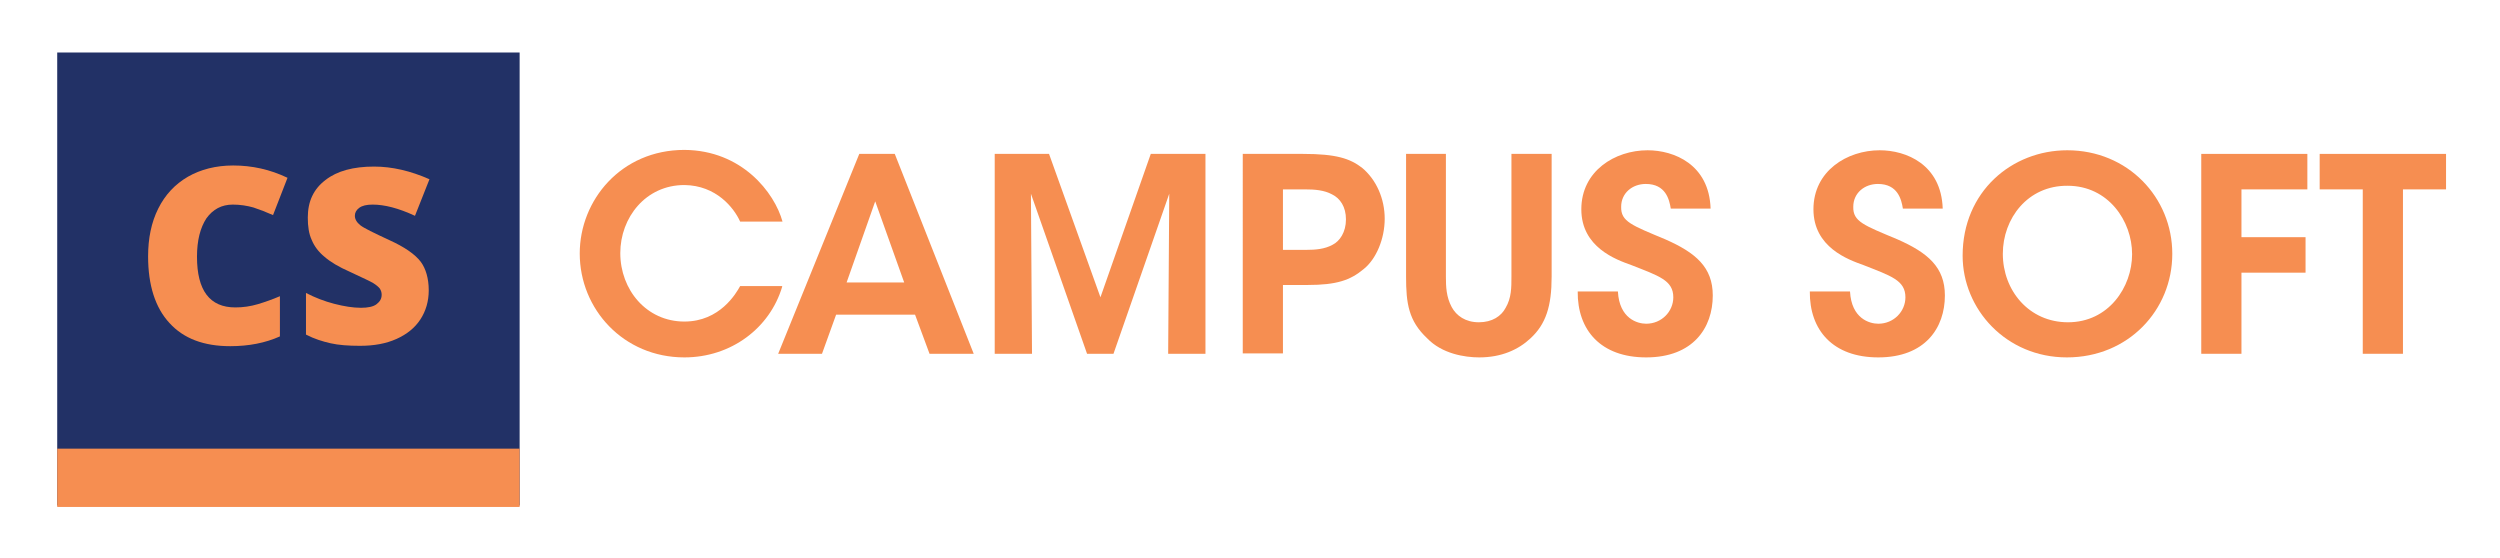 <?xml version="1.0" encoding="utf-8"?>
<!-- Generator: Adobe Illustrator 23.0.0, SVG Export Plug-In . SVG Version: 6.00 Build 0)  -->
<svg version="1.1" xmlns="http://www.w3.org/2000/svg" xmlns:xlink="http://www.w3.org/1999/xlink" x="0px" y="0px"
	 viewBox="0 0 690.4 154.2" style="enable-background:new 0 0 690.4 154.2;" xml:space="preserve">
<style type="text/css">
	.st0{fill:#223166;}
	.st1{fill:#F68E51;}
</style>
<g id="Layer_1">
	<g>
		<rect x="15.8" y="14.5" class="st0" width="127.7" height="125.1"/>
		<rect x="15.8" y="123.9" class="st1" width="127.7" height="16.1"/>
		<g>
			<path class="st1" d="M64.3,56.5c-3.1,0-5.5,1.3-7.3,3.8c-1.7,2.6-2.6,6.1-2.6,10.6c0,9.3,3.5,14,10.6,14c2.1,0,4.2-0.3,6.2-0.9
				c2-0.6,4-1.3,6.1-2.2v11.1c-4,1.8-8.6,2.7-13.7,2.7c-7.3,0-12.9-2.1-16.8-6.4c-3.9-4.2-5.9-10.4-5.9-18.4c0-5,0.9-9.4,2.8-13.2
				c1.9-3.8,4.6-6.7,8.2-8.8c3.5-2,7.7-3.1,12.5-3.1c5.2,0,10.2,1.1,15,3.4l-4,10.3c-1.8-0.8-3.6-1.5-5.4-2.1
				C68.2,56.8,66.3,56.5,64.3,56.5z"/>
			<path class="st1" d="M118.4,80.2c0,3-0.8,5.7-2.3,8c-1.5,2.3-3.7,4.1-6.6,5.4c-2.9,1.3-6.2,1.9-10.1,1.9c-3.2,0-5.9-0.2-8.1-0.7
				c-2.2-0.5-4.5-1.2-6.8-2.4V80.9c2.5,1.3,5.1,2.3,7.8,3c2.7,0.7,5.2,1.1,7.4,1.1c1.9,0,3.4-0.3,4.3-1c0.9-0.7,1.4-1.5,1.4-2.6
				c0-0.7-0.2-1.2-0.5-1.7c-0.4-0.5-1-1-1.8-1.5c-0.8-0.5-3-1.5-6.4-3.1c-3.2-1.4-5.5-2.8-7.1-4.2c-1.6-1.3-2.8-2.9-3.5-4.6
				c-0.8-1.7-1.1-3.8-1.1-6.2c0-4.5,1.6-7.9,4.9-10.4c3.2-2.5,7.7-3.7,13.4-3.7c5,0,10.1,1.2,15.3,3.5l-4,10.1
				c-4.5-2.1-8.4-3.1-11.7-3.1c-1.7,0-2.9,0.3-3.7,0.9c-0.8,0.6-1.2,1.3-1.2,2.2c0,0.9,0.5,1.8,1.5,2.6c1,0.8,3.7,2.1,8,4.1
				c4.2,1.9,7.1,3.9,8.7,6C117.6,74.2,118.4,76.9,118.4,80.2z"/>
		</g>
	</g>
	<g>
		<path class="st1" d="M216,79.2c-3.4,11.4-14.1,19.5-27,19.5c-16.8,0-28.9-13.3-28.9-28.7c0-14.7,11.4-28.6,28.9-28.6
			c15.9,0.1,24.9,11.8,27.1,19.8h-11.7c-1.7-3.8-6.6-10-15.4-10.1c-10.7,0-17.7,9-17.7,18.8c0,10.1,7.2,18.9,17.7,18.9
			c9.8,0,14.3-7.8,15.4-9.8H216z"/>
		<path class="st1" d="M227,97.7h-12.1l22.4-55.2h9.8l21.8,55.2h-12.2l-4-10.8h-21.8L227,97.7z M241.7,55.6L233.8,78h15.9
			L241.7,55.6z"/>
		<path class="st1" d="M274.7,97.7V42.5h15l14.2,39.6l13.9-39.6h15.1v55.2h-10.3l0.3-44.2l-15.4,44.2h-7.3l-15.5-44.2l0.3,44.2
			H274.7z"/>
		<path class="st1" d="M359.8,42.5c9.3,0,13,1.3,16.3,3.8c4,3.3,6.3,8.6,6.3,14.1s-2.3,11.1-5.8,13.9c-3.7,3.1-7.5,4.4-15.5,4.4
			h-6.8v18.9h-11.1V42.5H359.8z M354.2,69h6.6c2.5,0,5-0.2,7.2-1.4c2-1,3.7-3.5,3.7-7s-1.6-5.8-3.8-6.9c-2.2-1.2-4.8-1.4-7.5-1.4
			h-6.1V69z"/>
		<path class="st1" d="M399.3,42.5v33.9c0,2.8,0.1,5.6,1.6,8.4c1.3,2.4,3.8,4.2,7.5,4.2c3.7,0,6.2-1.7,7.4-4
			c1.6-2.7,1.6-5.6,1.6-8.6V42.5h11.1v33.9c0,8.2-1.6,13.1-5.8,17c-3.4,3.2-8.1,5.3-14.2,5.3c-4,0-10.3-1-14.4-5.3
			c-5.1-4.8-5.8-9.6-5.8-17V42.5H399.3z"/>
		<path class="st1" d="M446.8,80.5c0.4,7.5,5.4,8.9,7.8,8.9c4.3,0,7.5-3.4,7.5-7.3c0-4.7-4-5.9-11.6-8.9
			c-4.2-1.5-13.8-4.9-13.8-15.4c0-10.6,9.3-16.3,18.3-16.3c7.3,0,17,3.9,17.4,16.1h-11c-0.4-2.5-1.4-6.8-6.9-6.8
			c-3.7,0-6.8,2.5-6.8,6.3c-0.1,4.1,2.9,5.1,12.2,9c8.4,3.7,13.1,7.7,13.1,15.5c0,8.9-5.4,17.1-18.4,17.1c-12.5,0-19-7.5-18.9-18.2
			H446.8z"/>
		<path class="st1" d="M510.9,80.5c0.4,7.5,5.4,8.9,7.8,8.9c4.3,0,7.5-3.4,7.5-7.3c0-4.7-4-5.9-11.6-8.9
			c-4.2-1.5-13.8-4.9-13.8-15.4c0-10.6,9.3-16.3,18.3-16.3c7.3,0,17,3.9,17.4,16.1h-11c-0.4-2.5-1.4-6.8-6.9-6.8
			c-3.7,0-6.8,2.5-6.8,6.3c-0.1,4.1,2.9,5.1,12.2,9c8.4,3.7,13.1,7.7,13.1,15.5c0,8.9-5.4,17.1-18.4,17.1c-12.5,0-19-7.5-18.9-18.2
			H510.9z"/>
		<path class="st1" d="M542,70.6c0-17.7,13.6-29.1,28.9-29.1c16.7,0,29,13,29,28.6s-12.2,28.6-29.1,28.6C554,98.7,542,85.4,542,70.6
			L542,70.6z M553.1,70.1c0,10.1,7.2,18.9,18,18.9c11.2,0,17.7-9.7,17.7-18.8c0-9.2-6.6-18.9-17.8-18.9
			C560,51.2,553.1,60.3,553.1,70.1L553.1,70.1z"/>
		<path class="st1" d="M607.9,42.5h29.3v9.8h-18.2v13.2h17.7v9.8h-17.7v22.4h-11.1V42.5z"/>
		<path class="st1" d="M652.5,52.3h-11.9v-9.8h34.9v9.8h-11.9v45.4h-11.1V52.3z"/>
	</g>
</g>
<g id="Layer_2">
</g>
<g id="Layer_3">
</g>
</svg>
